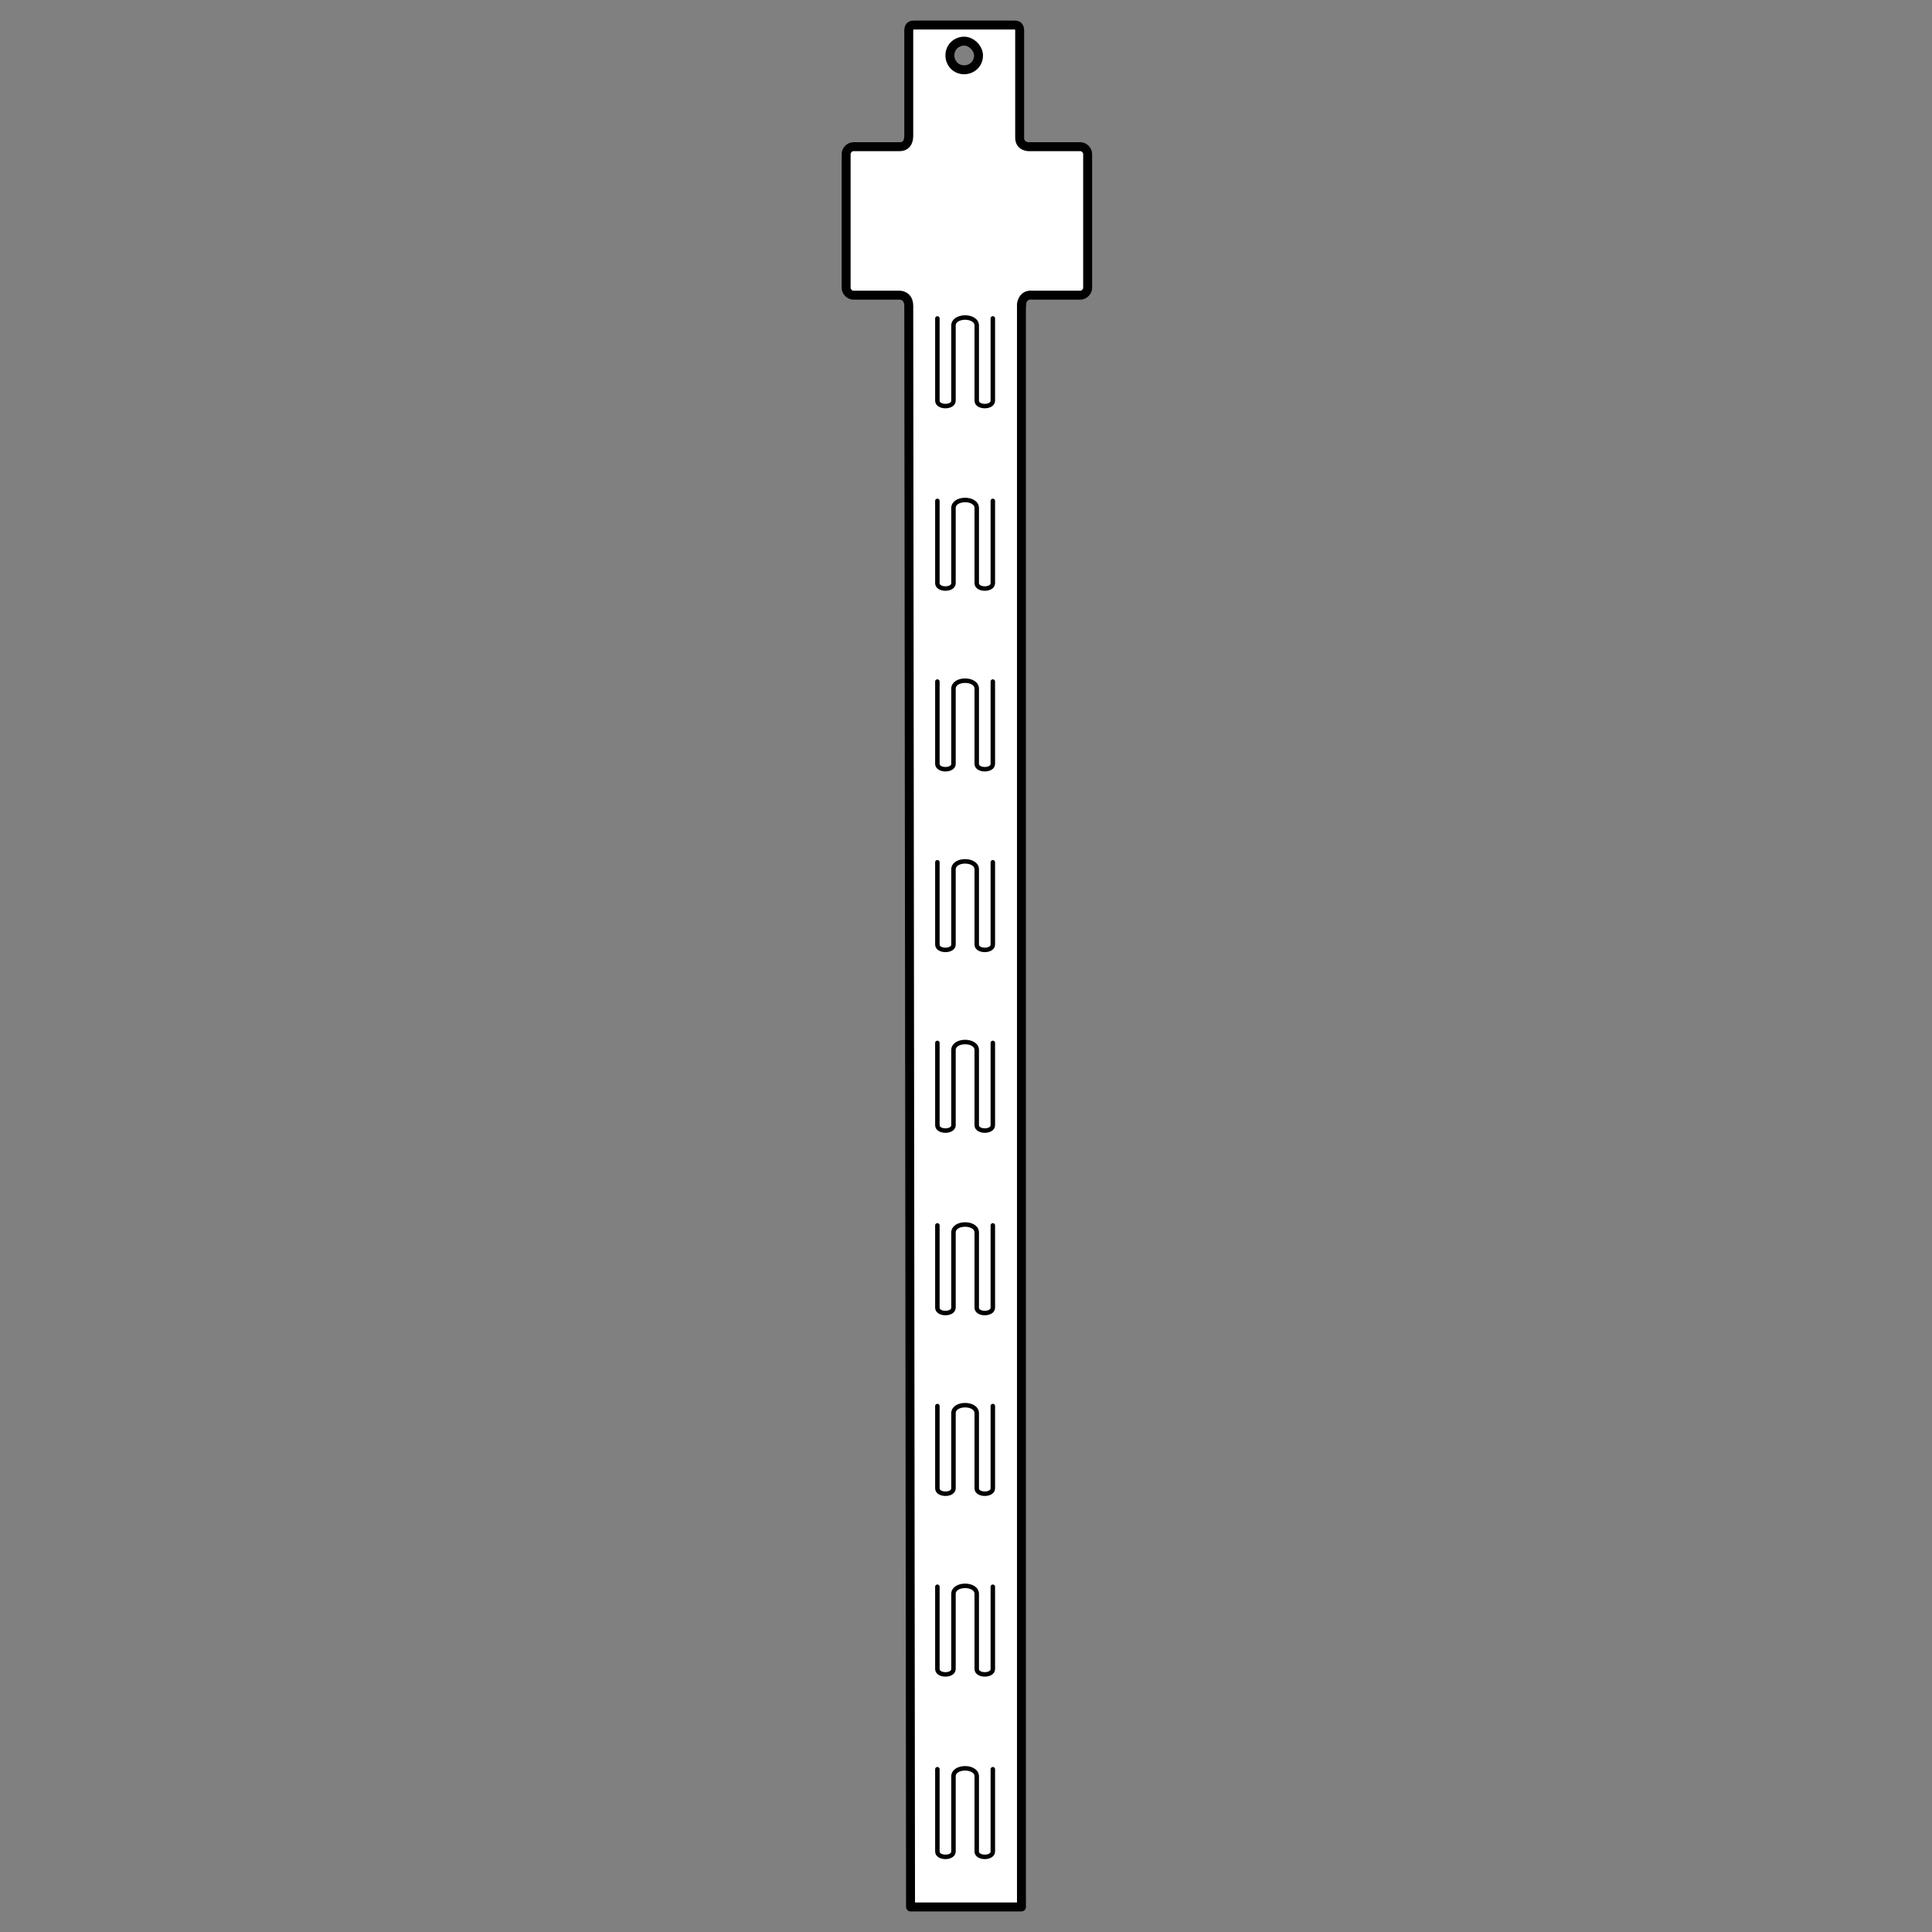 <?xml version="1.0" encoding="utf-8"?>
<!-- Generator: Adobe Illustrator 21.1.0, SVG Export Plug-In . SVG Version: 6.00 Build 0)  -->
<svg version="1.1" id="Layer_1" xmlns="http://www.w3.org/2000/svg" xmlns:xlink="http://www.w3.org/1999/xlink" x="0px" y="0px"
	 width="108px" height="108px" viewBox="0 0 108 108" style="enable-background:new 0 0 108 108;" xml:space="preserve">
<rect x="0" y="0" width="108" height="108" fill="#808080" stroke="none"/>
<style type="text/css">
	.st0{fill:#FFFFFF;stroke:#000000;stroke-width:0.5;stroke-linecap:round;stroke-linejoin:round;stroke-miterlimit:10;}
	.st1{fill:#FFFFFF;stroke:#000000;stroke-width:0.25;stroke-linecap:round;stroke-linejoin:round;stroke-miterlimit:10;}
</style>
<g>
	<path class="st0" d="M57.1,17v0.1C57.1,17.1,57.1,17,57.1,17L57.1,17z"/>
	<path class="st0" d="M60.4,8.2h-2.9c0,0-0.5,0-0.5-0.5c0-0.5,0-6,0-6c0-0.3-0.2-0.3-0.3-0.3h-5.6c-0.1,0-0.3,0-0.3,0.3
		c0,0,0,5.5,0,5.9c0,0.4-0.2,0.6-0.5,0.6c-0.4,0-2.6,0-2.6,0c-0.2,0-0.4,0.2-0.4,0.4v7.5c0,0.2,0.2,0.4,0.4,0.4h2.6
		c0,0,0.5,0,0.5,0.6l0.1,89.5h6.2V17h0c0.1-0.6,0.6-0.5,0.6-0.5h2.7c0.2,0,0.4-0.2,0.4-0.4V8.6C60.8,8.4,60.6,8.2,60.4,8.2z
		 M53.9,2.3c0.4,0,0.8,0.4,0.8,0.8c0,0.5-0.4,0.8-0.8,0.8c-0.5,0-0.8-0.4-0.8-0.8C53.1,2.6,53.5,2.3,53.9,2.3z"/>
	<path class="st1" d="M52.4,17.8c0,0.8,0,3.5,0,4.6c0,0.4,0.9,0.4,0.9,0c0-0.8,0-3.6,0-4.2c0-0.6,1.3-0.6,1.3,0c0,1,0,3.7,0,4.2
		c0,0.4,0.9,0.4,0.9,0c0-1.6,0-4.1,0-4.6"/>
	<path class="st1" d="M52.4,28c0,0.8,0,3.5,0,4.6c0,0.4,0.9,0.4,0.9,0c0-0.8,0-3.6,0-4.2c0-0.6,1.3-0.6,1.3,0c0,1,0,3.7,0,4.2
		c0,0.4,0.9,0.4,0.9,0c0-1.6,0-4.1,0-4.6"/>
	<path class="st1" d="M52.4,38.1c0,0.8,0,3.5,0,4.6c0,0.4,0.9,0.4,0.9,0c0-0.8,0-3.6,0-4.2c0-0.6,1.3-0.6,1.3,0c0,1,0,3.7,0,4.2
		c0,0.4,0.9,0.4,0.9,0c0-1.6,0-4.1,0-4.6"/>
	<path class="st1" d="M52.4,48.2c0,0.8,0,3.5,0,4.6c0,0.4,0.9,0.4,0.9,0c0-0.8,0-3.6,0-4.2c0-0.6,1.3-0.6,1.3,0c0,1,0,3.7,0,4.2
		c0,0.4,0.9,0.4,0.9,0c0-1.6,0-4.1,0-4.6"/>
	<path class="st1" d="M52.4,58.3c0,0.8,0,3.5,0,4.6c0,0.4,0.9,0.4,0.9,0c0-0.8,0-3.6,0-4.2c0-0.6,1.3-0.6,1.3,0c0,1,0,3.7,0,4.2
		c0,0.4,0.9,0.4,0.9,0c0-1.6,0-4.1,0-4.6"/>
	<path class="st1" d="M52.4,68.5c0,0.8,0,3.5,0,4.6c0,0.4,0.9,0.4,0.9,0c0-0.8,0-3.6,0-4.2c0-0.6,1.3-0.6,1.3,0c0,1,0,3.7,0,4.2
		c0,0.4,0.9,0.4,0.9,0c0-1.6,0-4.1,0-4.6"/>
	<path class="st1" d="M52.4,78.6c0,0.8,0,3.5,0,4.6c0,0.4,0.9,0.4,0.9,0c0-0.8,0-3.6,0-4.2c0-0.6,1.3-0.6,1.3,0c0,1,0,3.7,0,4.2
		c0,0.4,0.9,0.4,0.9,0c0-1.6,0-4.1,0-4.6"/>
	<path class="st1" d="M52.4,88.7c0,0.8,0,3.5,0,4.6c0,0.4,0.9,0.4,0.9,0c0-0.8,0-3.6,0-4.2c0-0.6,1.3-0.6,1.3,0c0,1,0,3.7,0,4.2
		c0,0.4,0.9,0.4,0.9,0c0-1.6,0-4.1,0-4.6"/>
	<path class="st1" d="M52.4,98.9c0,0.8,0,3.5,0,4.6c0,0.4,0.9,0.4,0.9,0c0-0.8,0-3.6,0-4.2c0-0.6,1.3-0.6,1.3,0c0,1,0,3.7,0,4.2
		c0,0.4,0.9,0.4,0.9,0c0-1.6,0-4.1,0-4.6"/>
</g>
</svg>
